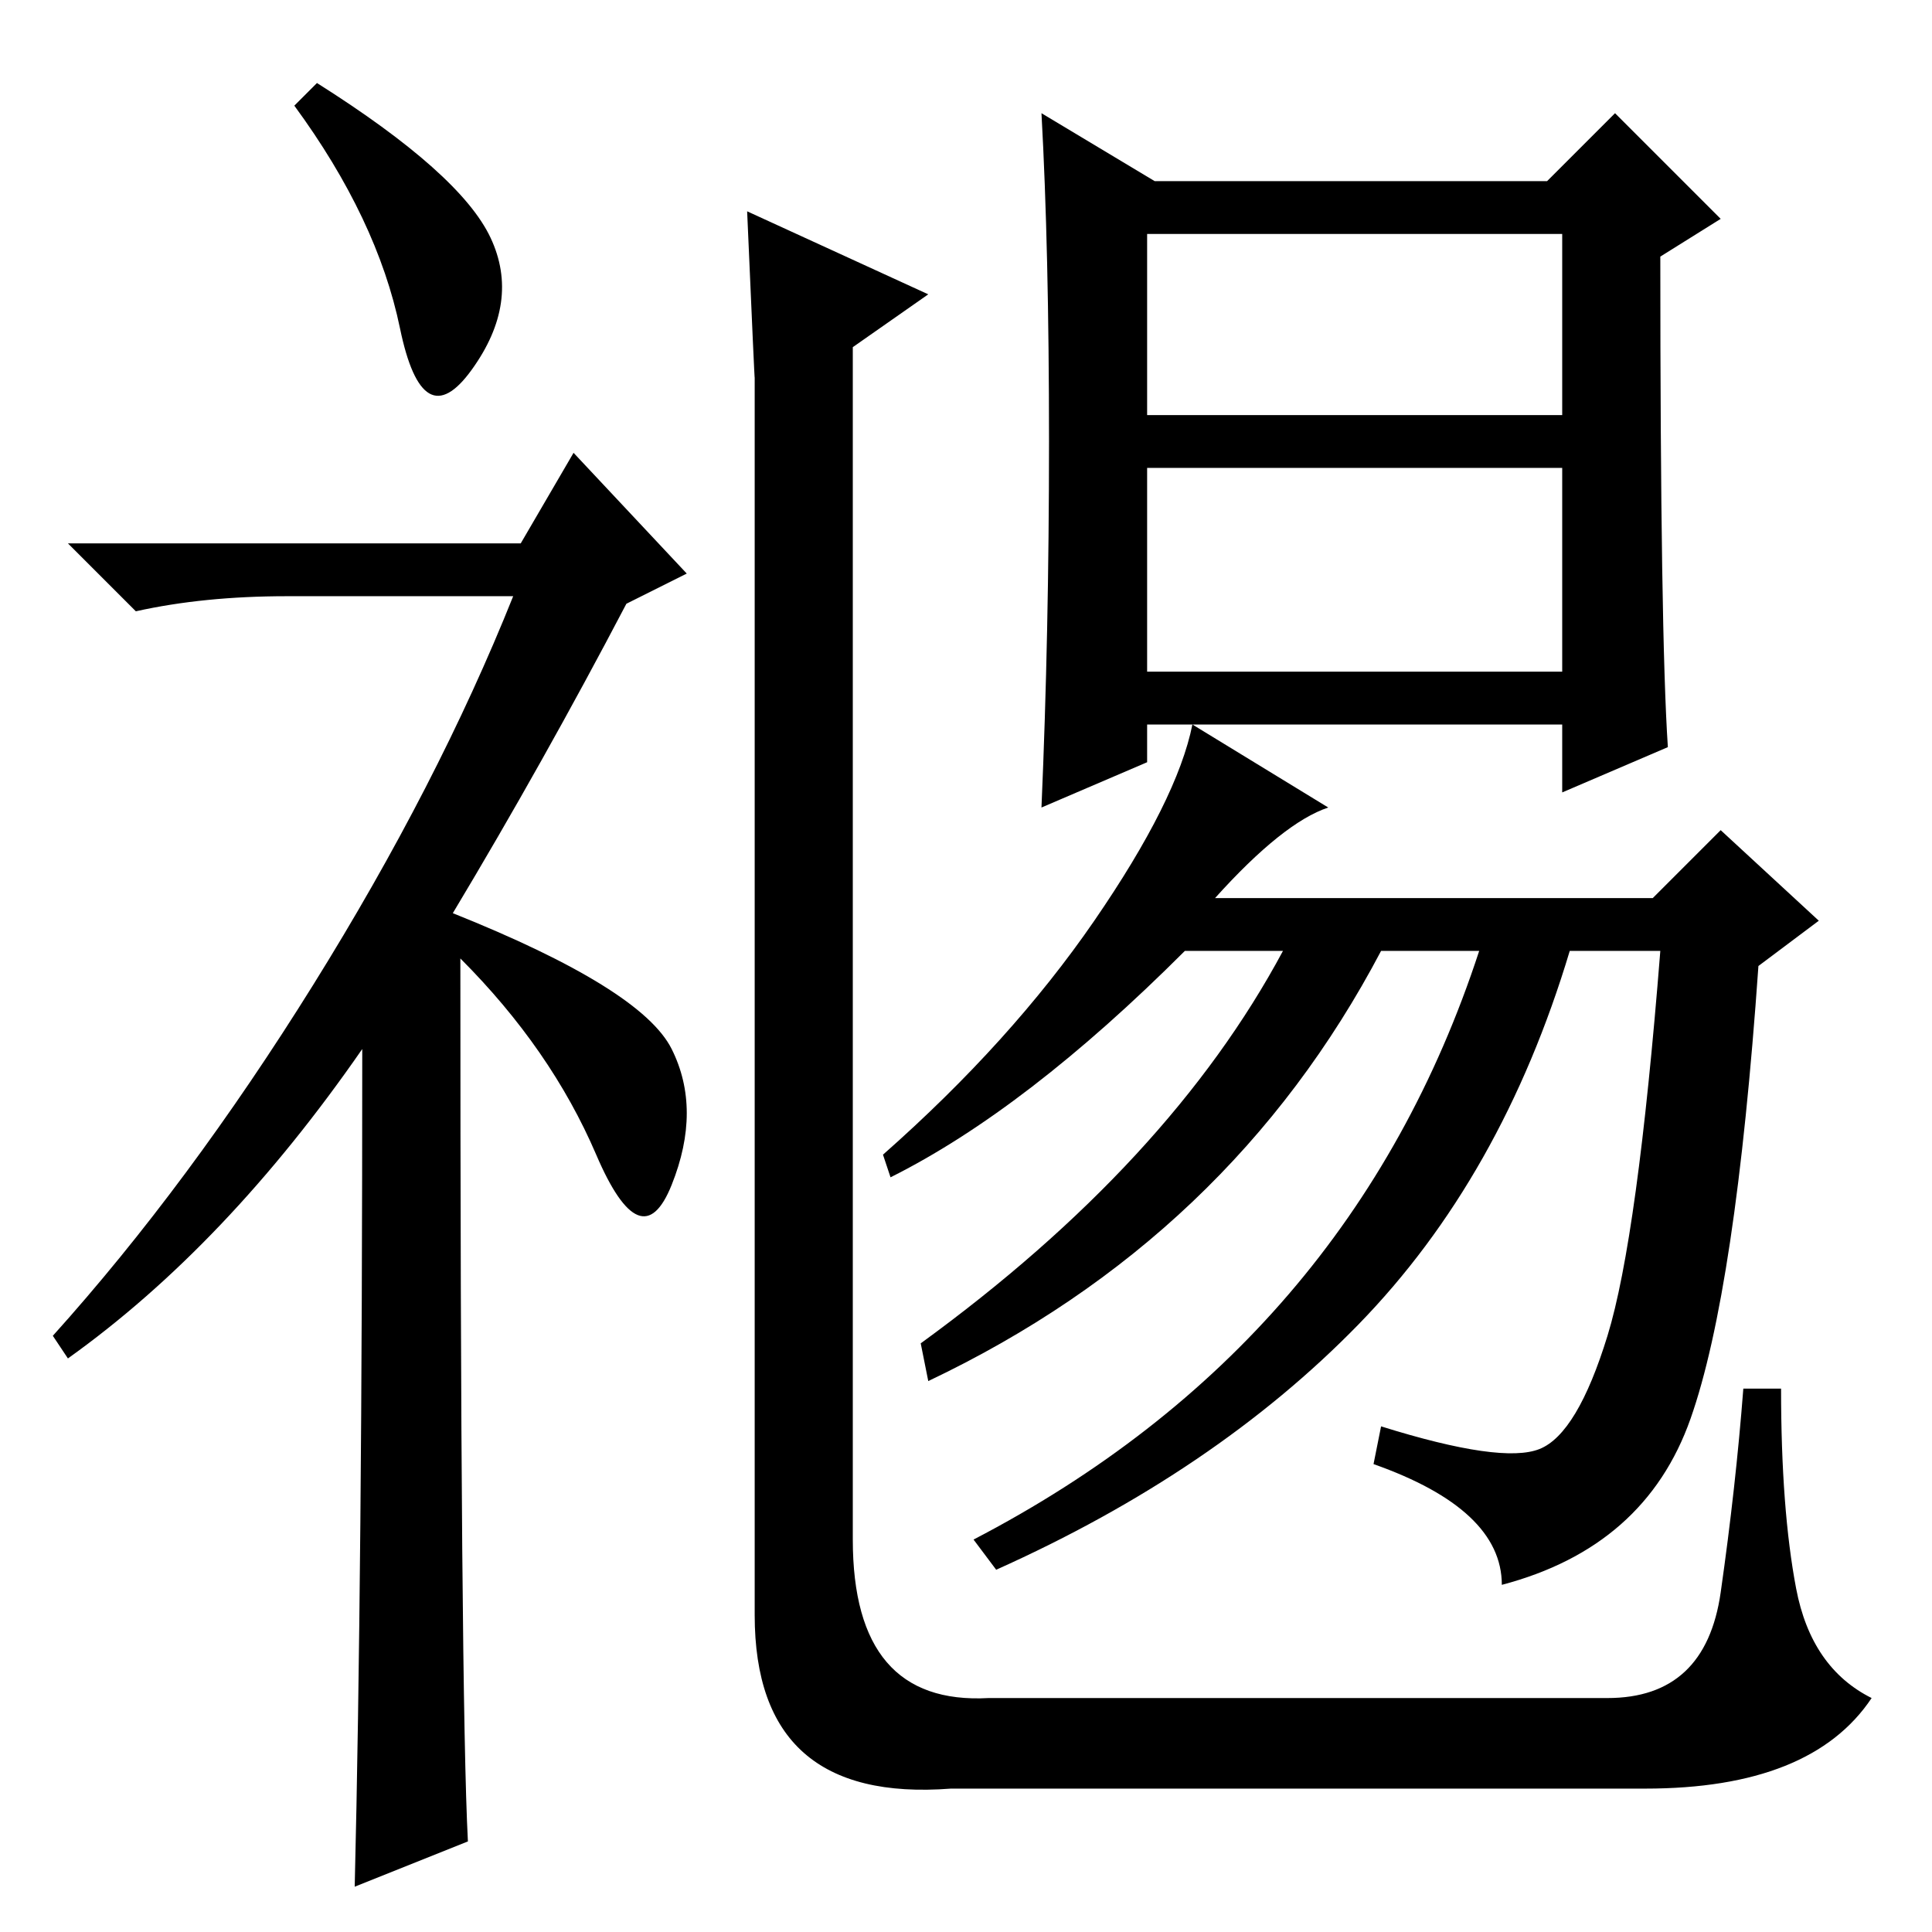 <?xml version="1.0" standalone="no"?>
<!DOCTYPE svg PUBLIC "-//W3C//DTD SVG 1.1//EN" "http://www.w3.org/Graphics/SVG/1.1/DTD/svg11.dtd" >
<svg xmlns="http://www.w3.org/2000/svg" xmlns:xlink="http://www.w3.org/1999/xlink" version="1.1" viewBox="0 -36 256 256">
  <g transform="matrix(1 0 0 -1 0 220)">
   <path fill="currentColor"
d="M42 245q19 -12 23 -20.5t-2.5 -17.5t-9.5 5.5t-14 29.5zM48 117q-18 -26 -39 -41l-2 3q18 20 34.5 46.5t26.5 51.5h-30q-11 0 -20 -2l-9 9h60l7 12l15 -16l-8 -4q-11 -21 -23 -41q25 -10 29 -18t0 -18t-10 4t-18 26q0 -98 1 -117l-15 -6q1 41 1 111zM99 228l24 -11
l-10 -7v-158q0 -22 18 -21h82q13 0 15 14t3 27h5q0 -16 2 -26.5t10 -14.5q-8 -12 -30 -12h-92q-26 -2 -26 23v164q0 -1 -1 22zM221 157l-14 -6v9h-55v-5l-14 -6q1 23 1 48.5t-1 43.5l15 -9h52l9 9l14 -14l-8 -5q0 -50 1 -65zM161 137h58l9 9l13 -12l-8 -6q-3 -43 -9 -60
t-25 -22q0 10 -17 16l1 5q16 -5 21 -3t9 15t7 51h-12q-9 -30 -28 -49.5t-48 -32.5l-3 4q50 26 67 78h-13q-20 -38 -60 -57l-1 5q33 24 48 52h-13q-21 -21 -39 -30l-1 3q17 15 28 31t13 26l18 -11q-6 -2 -15 -12zM152 201h55v24h-55v-24zM152 167h55v27h-55v-27z" />
  </g>

</svg>
